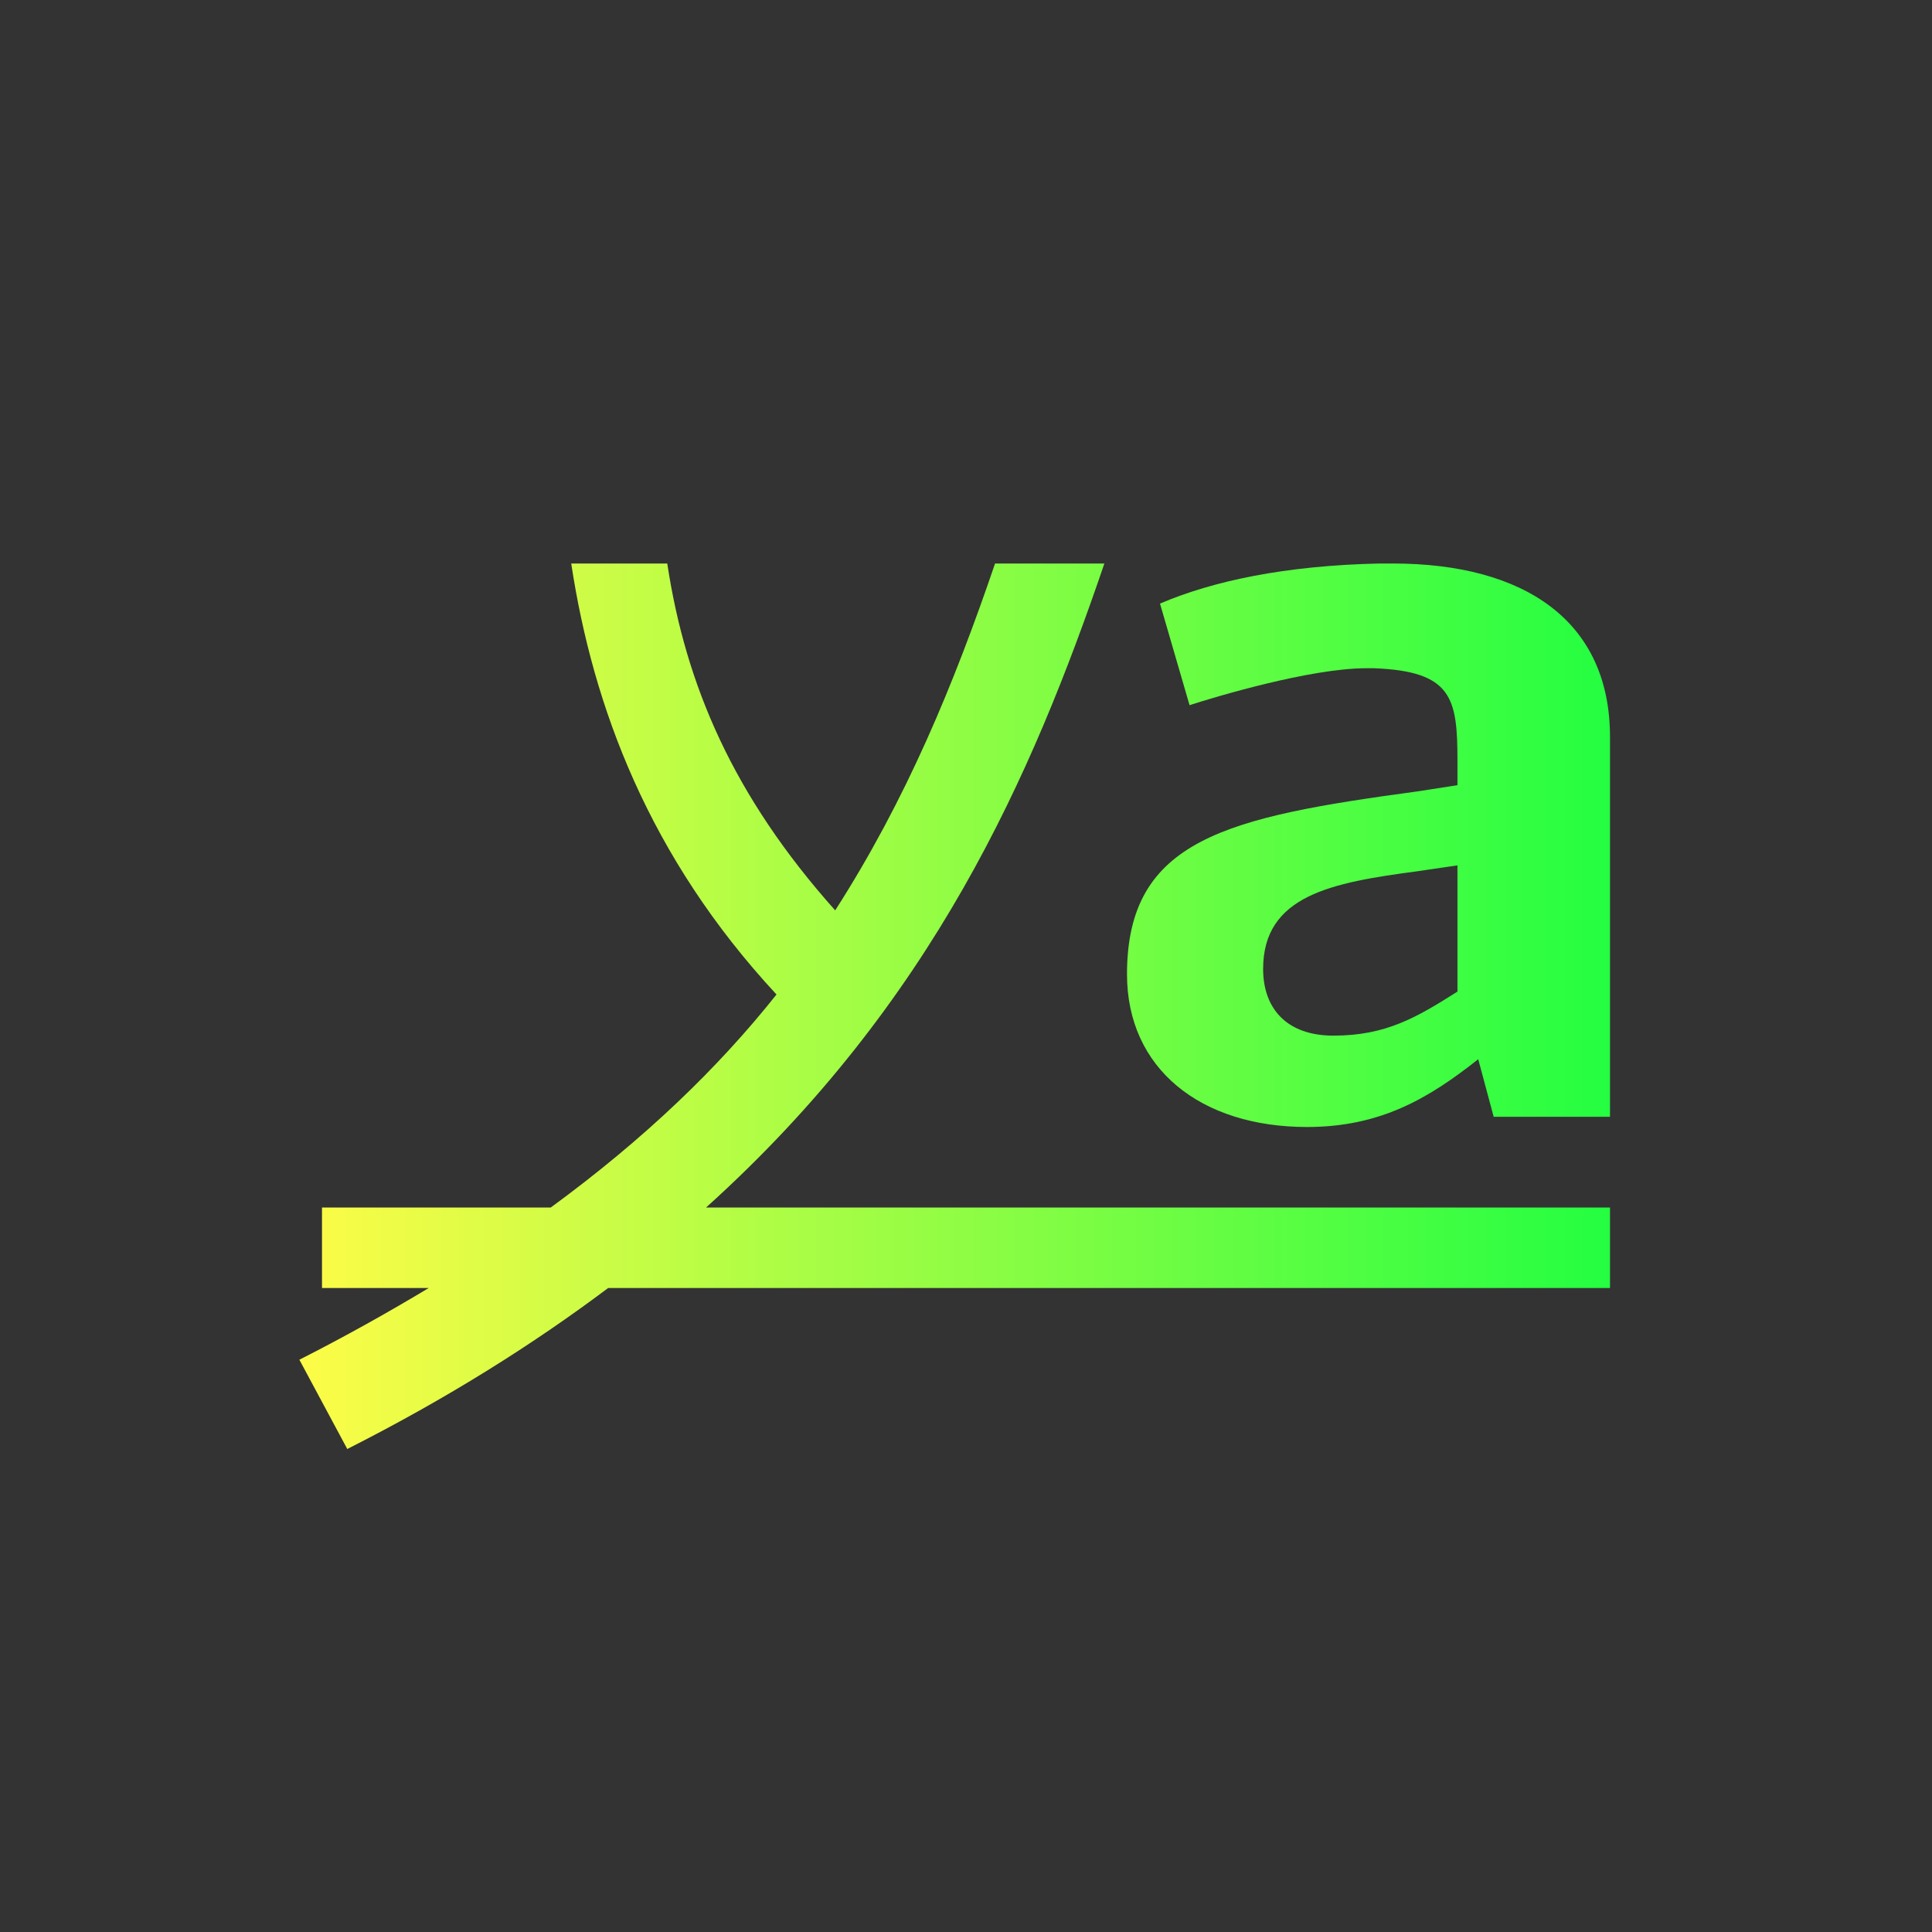 <svg width="24" height="24" viewBox="0 0 24 24" fill="none" xmlns="http://www.w3.org/2000/svg">
<rect x="0" y="0" width="24" height="24" fill="#333333" stroke="none"/>
<path d="M7.096 7C7.365 8.778 8.063 10.648 9.646 12.354C8.926 13.26 8.017 14.14 6.842 15H4V16H5.326C4.828 16.299 4.3 16.596 3.719 16.891L4.314 18C5.559 17.37 6.625 16.698 7.555 16H20V15H8.771C11.59 12.46 12.822 9.632 13.719 7H12.361C11.849 8.503 11.258 9.932 10.375 11.309C9.11 9.892 8.518 8.512 8.289 7H7.096ZM17.137 7C15.964 7.025 15.065 7.218 14.41 7.498L14.777 8.76C15.091 8.658 16.277 8.301 16.973 8.301H17.068C18.037 8.339 18.105 8.669 18.105 9.447V9.754L17.6 9.832C15.254 10.151 14 10.418 14 12.102C14 13.275 14.914 14 16.236 14C17.15 14 17.75 13.643 18.363 13.158L18.555 13.873H20V9.154C20 7.713 18.937 7 17.301 7H17.137ZM18.105 10.75V12.318C17.601 12.637 17.219 12.865 16.564 12.865C15.978 12.865 15.691 12.522 15.691 12.037C15.691 11.119 16.55 10.964 17.6 10.824L18.105 10.75Z" fill="url(#paint0_linear_10_14864)"/>
<defs>
<linearGradient id="paint0_linear_10_14864" x1="3.719" y1="12.5" x2="20" y2="12.5" gradientUnits="userSpaceOnUse">
<stop stop-color="#FDFC47"/>
<stop offset="1" stop-color="#24FE41"/>
</linearGradient>
</defs>
</svg>
